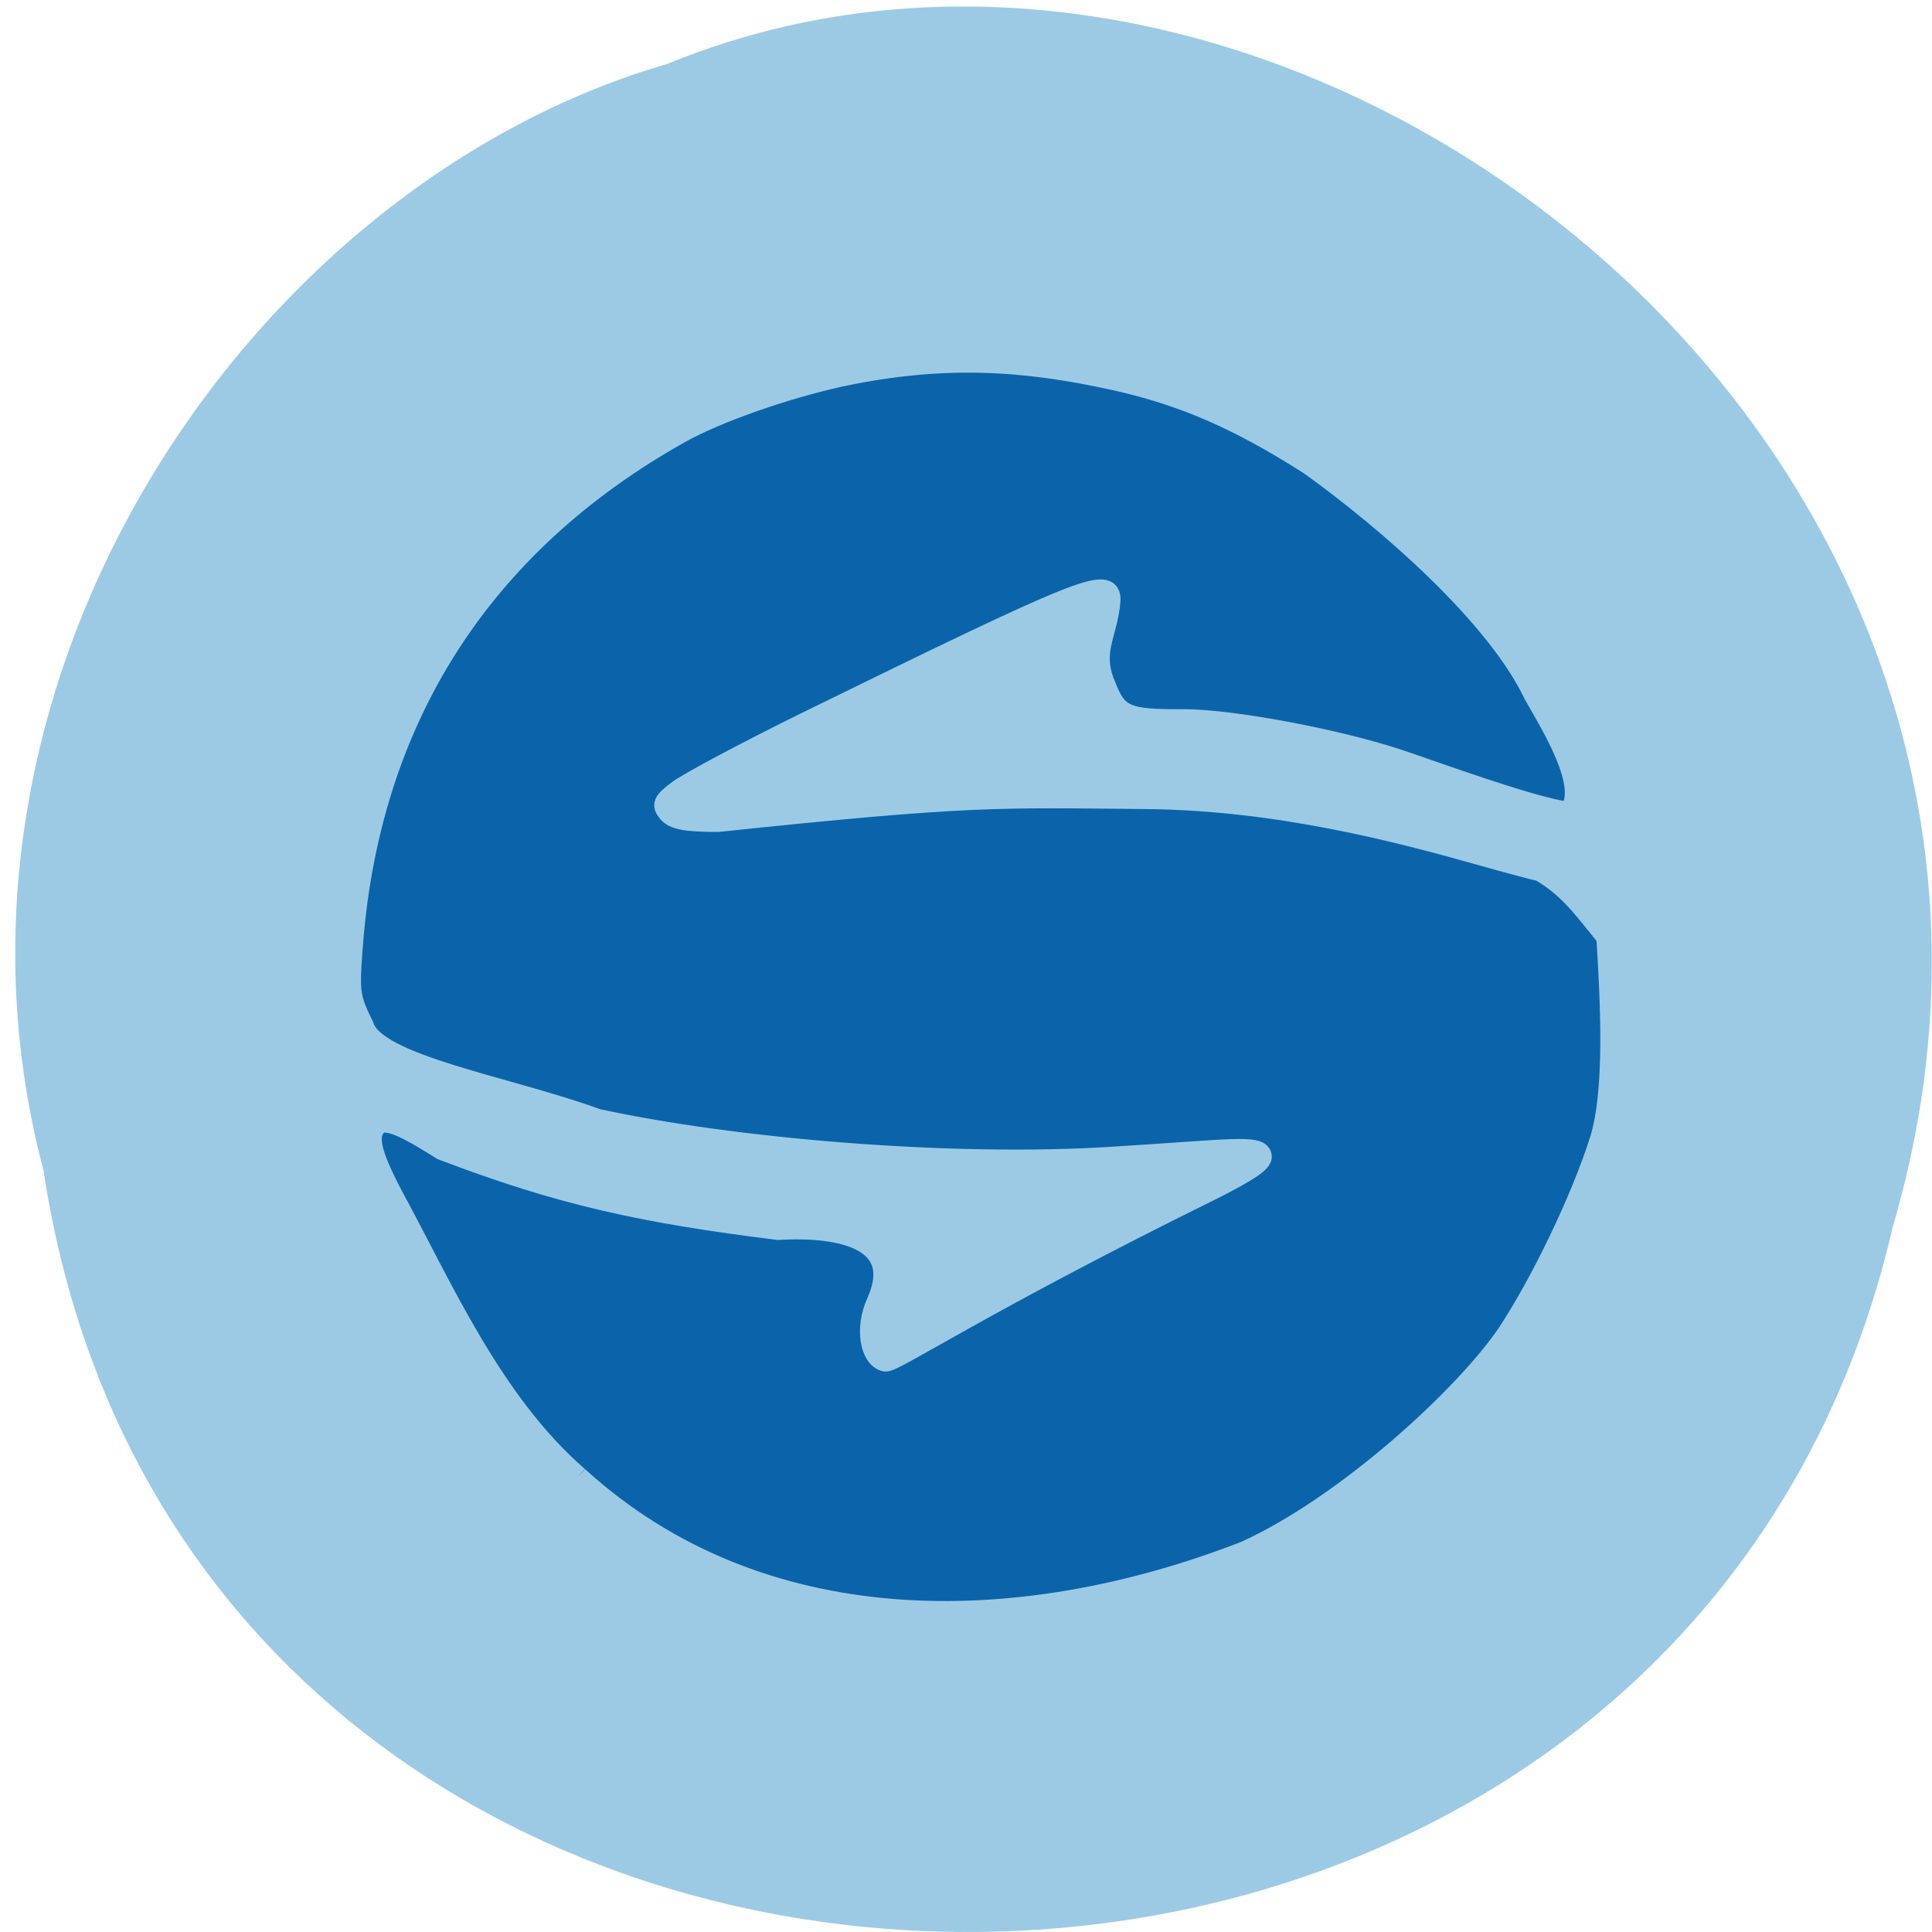 <svg xmlns="http://www.w3.org/2000/svg" viewBox="0 0 16 16"><path d="m 0.359 9.684 c 1.23 8.215 13.469 8.461 15.316 0.477 c 1.902 -6.465 -4.988 -11.75 -10.145 -9.633 c -3.453 1 -6.242 5.098 -5.172 9.156" fill="#9ccae5"/><path d="m 272 275.69 c -15.577 -13.83 -24.515 -35.13 -33.367 -51.712 c -4.086 -7.989 -4.767 -11.167 -2.809 -13.14 c 1.873 -1.804 6.98 1.46 11.832 4.553 c 21.365 8.332 36.09 11.596 60.44 14.689 c 11.491 -0.687 22.897 1.89 17.96 13.314 c -2.298 5.068 -1.107 10.394 1.362 10.909 c 1.447 0.258 17.705 -10.909 58.988 -31.697 c 6.129 -3.178 8.852 -4.982 8.597 -6.01 c -0.34 -1.976 -5.958 -1.031 -26.22 0.258 c -29.622 1.976 -69.03 -1.546 -93.29 -6.958 c -16.09 -6.01 -39.921 -9.878 -42.13 -17.18 c -2.468 -5.154 -2.639 -6.099 -2.043 -14.09 c 2.894 -42.01 23.07 -74.56 59.16 -95.18 c 6.469 -3.694 18.556 -8.07 28.856 -10.394 c 18.301 -3.951 32.771 -3.092 49.45 0.687 c 12.428 2.835 22.387 7.301 35.15 15.634 c 14.385 10.566 33.622 27.832 40.35 42.26 c 2.809 5.154 10.385 17.266 6.214 21.819 c -7.15 -1.031 -23.919 -7.387 -30.728 -9.707 c -11.151 -3.78 -30.05 -7.387 -38.644 -7.387 c -10.47 0.086 -12.09 -0.687 -14.215 -6.357 c -2.639 -6.271 0.34 -9.277 0.851 -15.548 c 0.255 -4.639 -4.682 -2.577 -54.732 22.506 c -11.07 5.583 -21.45 11.253 -22.982 12.541 c -2.554 1.976 -2.724 2.491 -1.617 3.865 c 1.021 1.203 3.064 1.632 8.852 1.632 c 45.539 -4.896 50.05 -4.467 77.29 -4.209 c 23.663 0.258 45.28 6.099 60.18 10.394 c 4.426 1.288 9.193 2.577 10.64 2.921 c 5.363 3.178 8 7.216 12 12.198 c 0.766 12.541 1.532 28.433 -1.192 37.37 c -3.405 10.995 -10.64 26.29 -16.683 35.648 c -7.576 11.425 -28.941 31.611 -47.24 40.12 c -41.28 16.407 -87.59 16.665 -120.27 -13.744" transform="matrix(0.046 0 0 0.045 -7.729 -0.174)" fill="#0a64a9" stroke="#9ccae5" fill-opacity="0.996" stroke-width="3.957"/></svg>